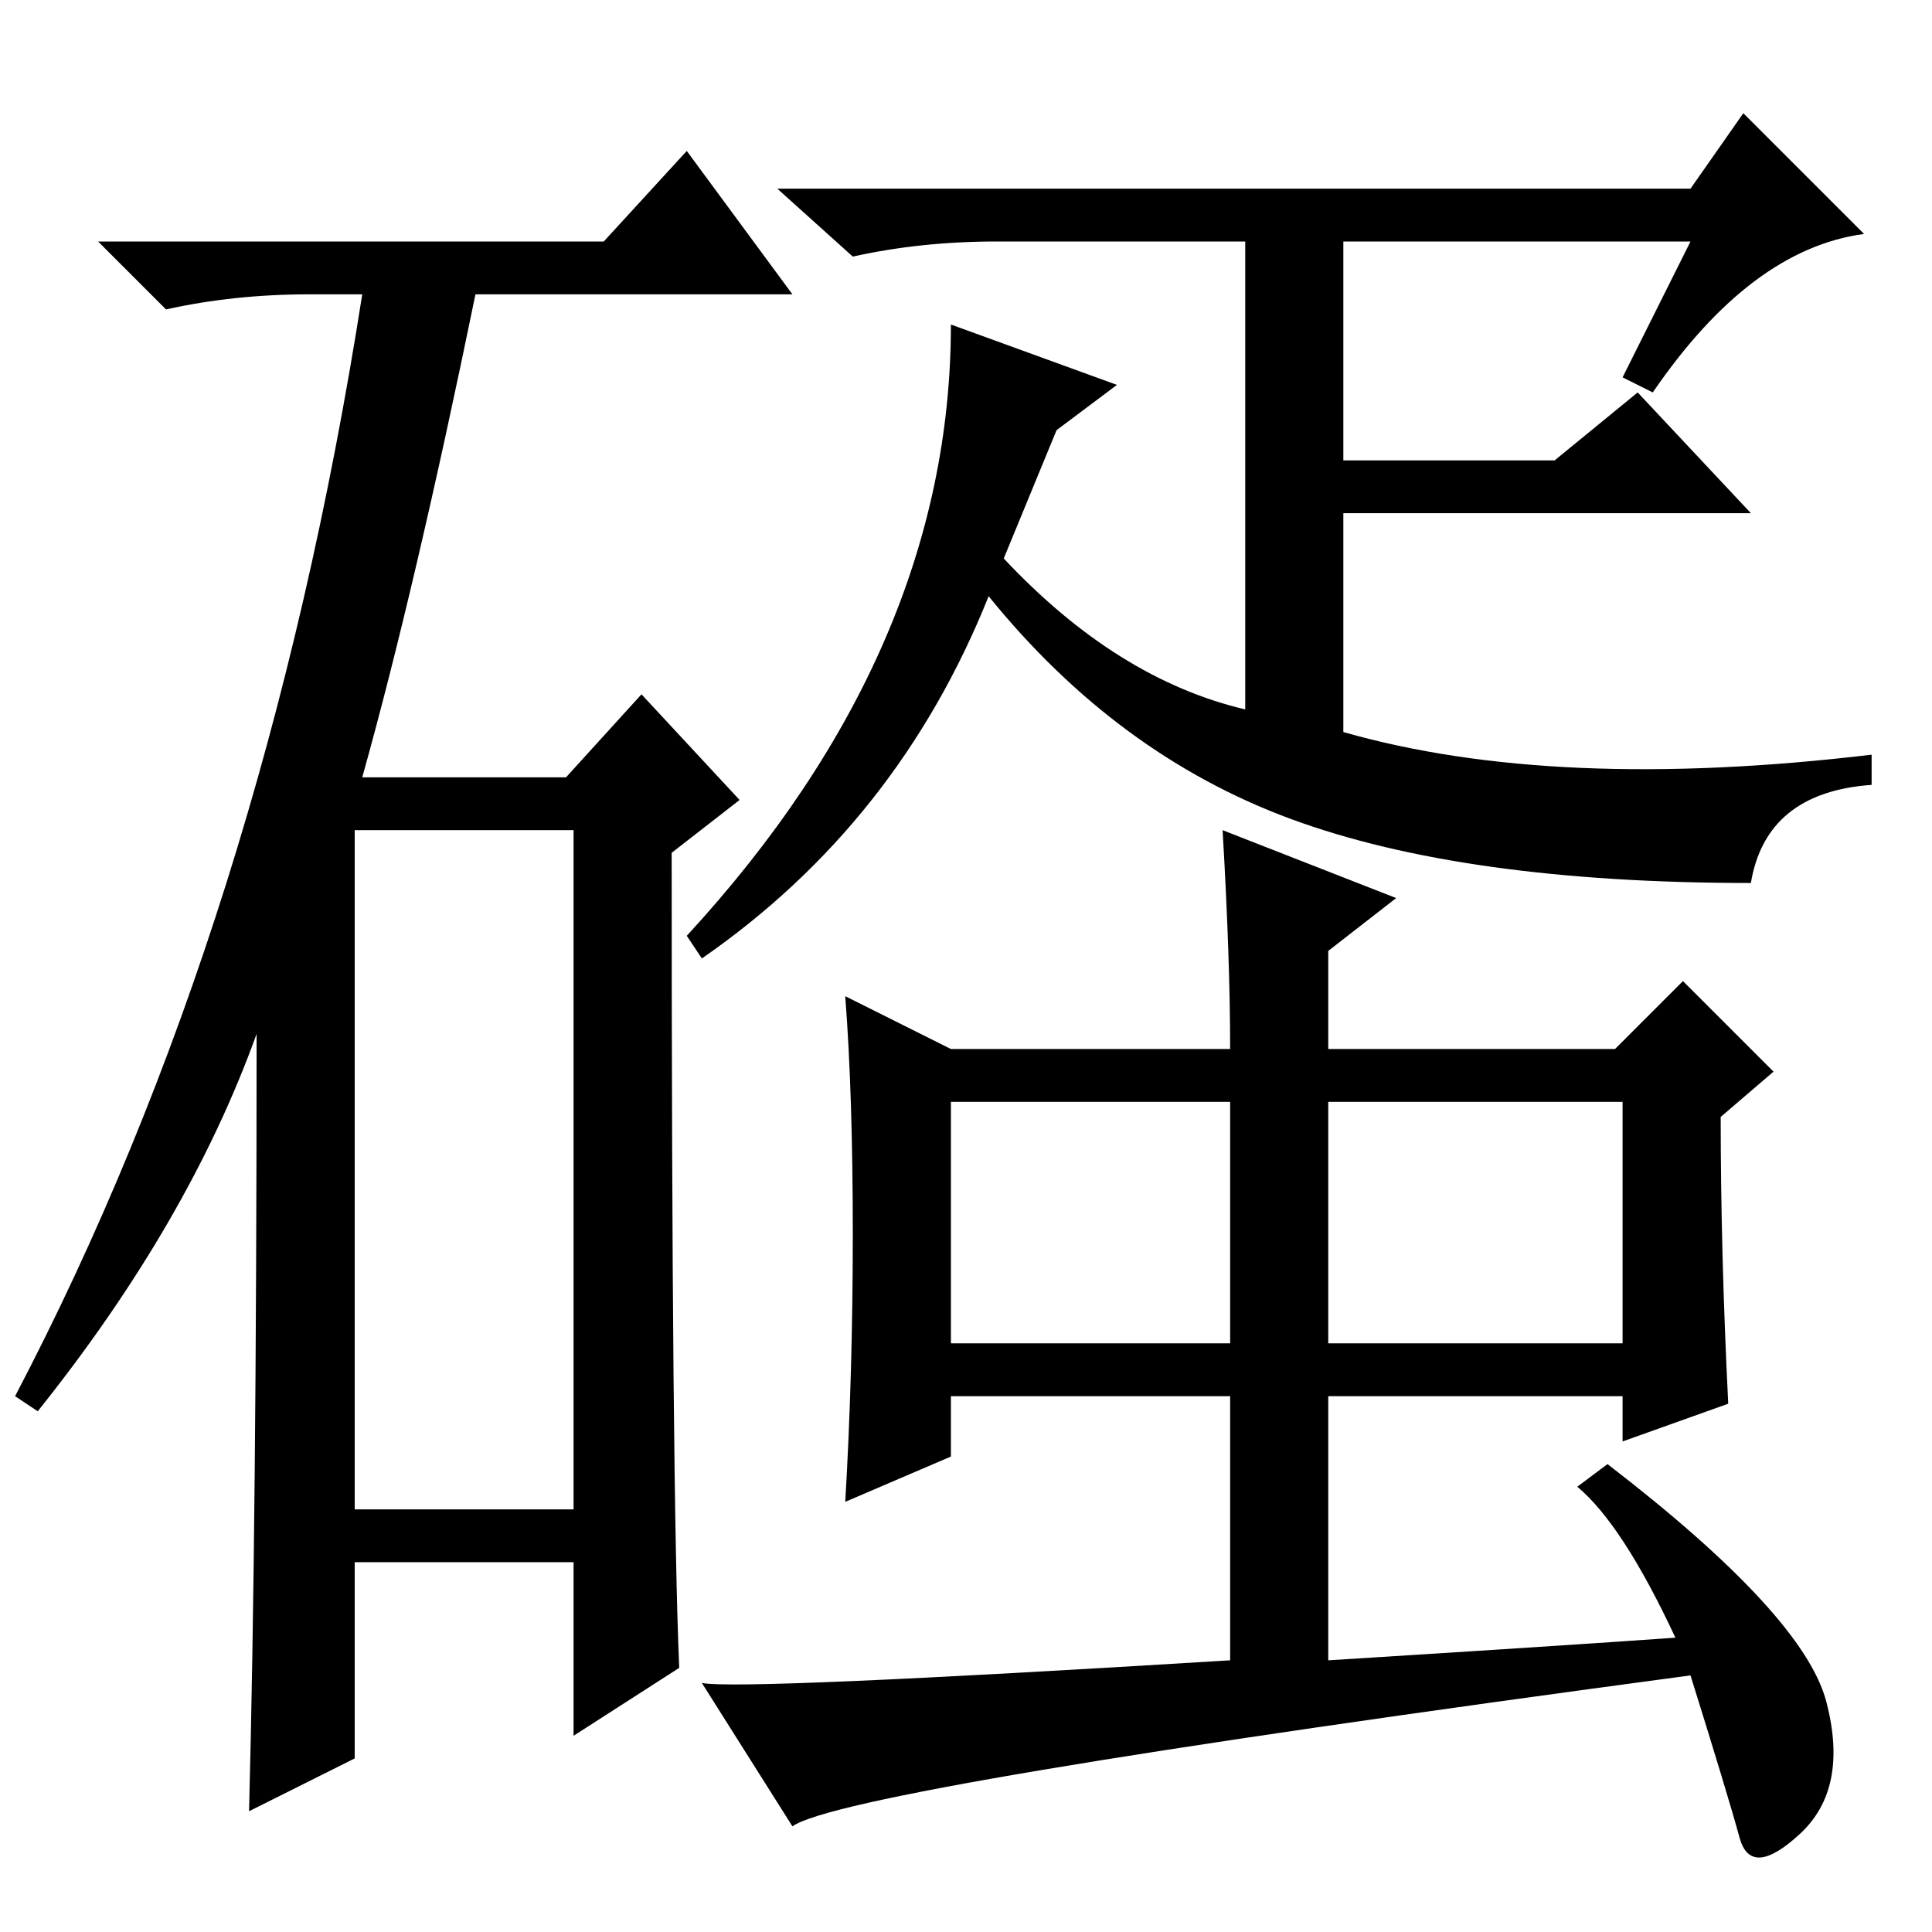 <?xml version="1.0" standalone="no"?>
<!DOCTYPE svg PUBLIC "-//W3C//DTD SVG 1.1//EN" "http://www.w3.org/Graphics/SVG/1.1/DTD/svg11.dtd" >
<svg xmlns="http://www.w3.org/2000/svg" xmlns:xlink="http://www.w3.org/1999/xlink" version="1.1" viewBox="0 -36 256 256">
  <g transform="matrix(1 0 0 -1 0 220)">
   <path fill="currentColor"
d="M80 224l11 12l14 -19h-42q-8 -39 -15 -64h27l10 11l13 -14l-9 -7q0 -85 1 -108l-14 -9v23h-29v-26l-14 -7q1 38 1 103q-9 -25 -29 -50l-3 2q33 63 46 146h-7q-10 0 -19 -2l-9 9h67zM47 56h29v90h-29v-90zM133 182q15 -16 32 -20v62h-33q-10 0 -19 -2l-10 9h121l7 10
l16 -16q-15 -2 -28 -21l-4 2l9 18h-46v-29h28l11 9l15 -16h-54v-29q28 -8 70 -3v-4q-14 -1 -16 -13q-38 0 -61 8.5t-40 29.5q-12 -30 -38 -48l-2 3q35 38 35 81l22 -8l-8 -6zM126 117h37q0 12 -1 29l23 -9l-9 -7v-13h38l9 9l12 -12l-7 -6q0 -18 1 -38l-14 -5v6h-39v-35
q32 2 46 3q-7 15 -13 20l4 3q26 -20 29 -31.5t-3.5 -17.5t-8 -0.5t-6.5 21.5q-112 -15 -119 -20l-12 19q5 -1 70 3v35h-37v-8l-14 -6q1 17 1 35.5t-1 31.5zM176 110v-32h39v32h-39zM126 78h37v32h-37v-32z" />
  </g>

</svg>
